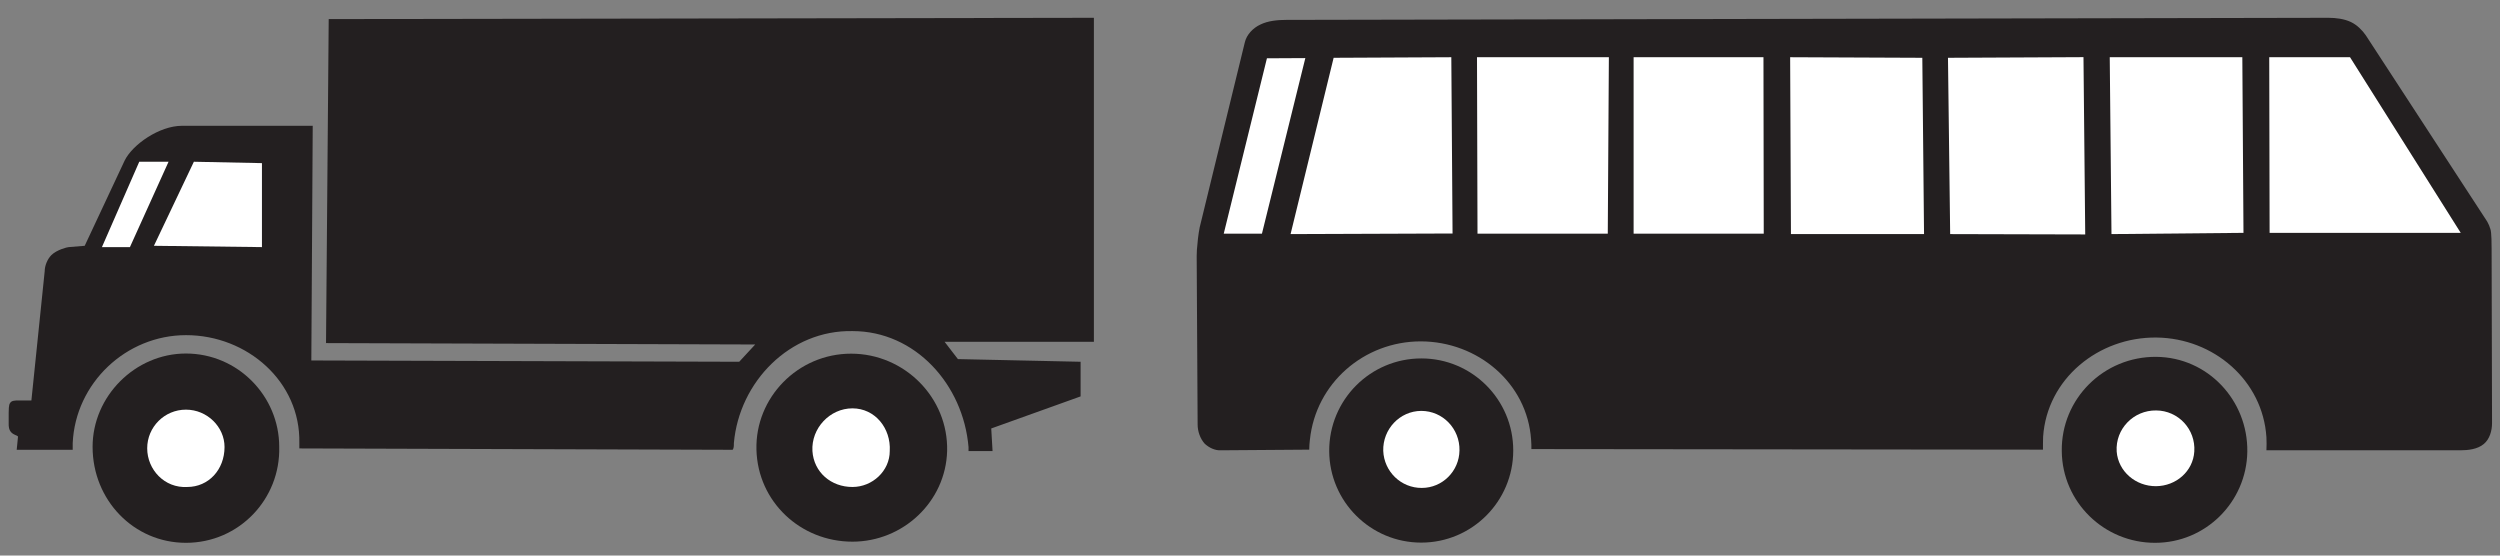 <?xml version="1.0" encoding="UTF-8"?>
<svg xmlns="http://www.w3.org/2000/svg" xmlns:xlink="http://www.w3.org/1999/xlink" width="135pt" height="30pt" viewBox="0 0 135 30" version="1.1">
<rect x="0" y="0" width="135" height="30" fill="#808080" stroke="none"/>
<g id="surface1">
<path style=" stroke:none;fill-rule:nonzero;fill:rgb(13.73%,12.16%,12.549%);fill-opacity:1;" d="M 69.469 1.074 L 125.734 0.961 C 126.152 0.961 126.594 1.02 126.953 1.191 C 127.277 1.348 127.551 1.617 127.75 1.902 L 134.312 11.969 C 134.383 12.09 134.445 12.242 134.484 12.379 C 134.547 12.551 134.547 13.258 134.547 13.438 L 134.57 22.848 C 134.57 23.258 134.445 23.707 134.129 23.973 C 133.785 24.262 133.281 24.316 132.844 24.316 L 122.387 24.316 C 122.395 24.113 122.402 23.82 122.387 23.613 C 122.191 20.539 119.535 18.262 116.453 18.227 C 113.316 18.191 110.535 20.457 110.328 23.59 C 110.32 23.793 110.32 24.086 110.32 24.281 L 82.695 24.25 C 82.695 24.109 82.695 23.898 82.68 23.75 C 82.477 20.68 79.797 18.441 76.723 18.434 C 73.656 18.434 71.051 20.695 70.734 23.75 C 70.715 23.898 70.699 24.125 70.699 24.281 L 65.926 24.316 C 65.609 24.332 65.297 24.18 65.059 23.965 C 64.809 23.691 64.672 23.293 64.672 22.926 L 64.621 13.836 C 64.621 13.617 64.637 13.367 64.664 13.156 C 64.688 12.84 64.758 12.309 64.844 12.027 L 67.219 2.293 C 67.316 1.867 67.668 1.508 68.055 1.328 C 68.48 1.117 69.016 1.074 69.469 1.074 "/>
<path style=" stroke:none;fill-rule:nonzero;fill:rgb(13.73%,12.16%,12.549%);fill-opacity:1;" d="M 76.754 19.355 C 79.496 19.355 81.715 21.582 81.715 24.324 C 81.715 27.074 79.488 29.301 76.746 29.301 C 74.02 29.301 71.793 27.098 71.777 24.359 C 71.766 21.594 73.996 19.355 76.754 19.355 "/>
<path style=" stroke:none;fill-rule:nonzero;fill:rgb(13.73%,12.16%,12.549%);fill-opacity:1;" d="M 116.445 19.27 C 119.219 19.297 121.395 21.617 121.355 24.395 C 121.312 27.109 119.105 29.309 116.383 29.312 C 113.625 29.32 111.363 27.117 111.336 24.367 C 111.293 21.531 113.609 19.242 116.445 19.27 "/>
<path style=" stroke:none;fill-rule:nonzero;fill:rgb(13.73%,12.16%,12.549%);fill-opacity:1;" d="M 10.039 19.09 C 12.848 19.09 15.078 21.395 15.078 24.129 C 15.152 26.938 12.918 29.312 10.039 29.312 C 7.23 29.312 5 27.012 5 24.129 C 5 21.395 7.301 19.09 10.039 19.09 "/>
<path style=" stroke:none;fill-rule:nonzero;fill:rgb(13.73%,12.16%,12.549%);fill-opacity:1;" d="M 45.961 19.098 C 48.84 19.098 51.215 21.473 51.145 24.355 C 51.07 27.09 48.766 29.25 46.031 29.25 C 43.223 29.25 40.918 27.09 40.848 24.281 C 40.777 21.473 43.078 19.098 45.961 19.098 "/>
<path style=" stroke:none;fill-rule:nonzero;fill:rgb(13.73%,12.16%,12.549%);fill-opacity:1;" d="M 59.07 18.457 L 51.008 18.457 L 51.727 19.391 L 58.352 19.535 L 58.352 21.406 L 53.527 23.137 C 53.527 23.207 53.598 24.289 53.598 24.359 L 52.301 24.359 C 52.301 24.289 52.301 24.145 52.301 24.145 C 52.016 20.762 49.422 17.879 46.039 17.879 C 42.656 17.809 39.918 20.617 39.629 23.93 C 39.629 24.074 39.629 24.215 39.559 24.289 L 16.164 24.215 C 16.164 24.145 16.164 24 16.164 23.93 C 16.238 20.617 13.355 18.098 10.047 18.098 C 6.805 18.098 4.07 20.688 3.926 23.93 C 3.926 24.074 3.926 24.215 3.926 24.289 L 0.902 24.289 L 0.973 23.57 C 0.902 23.496 0.758 23.496 0.613 23.352 C 0.469 23.207 0.469 22.992 0.469 22.918 L 0.469 22.273 C 0.469 22.199 0.469 21.84 0.543 21.77 C 0.613 21.625 0.828 21.625 0.973 21.625 L 1.695 21.625 L 2.414 14.641 C 2.414 14.352 2.559 13.992 2.773 13.777 C 3.062 13.488 3.637 13.344 3.711 13.344 L 4.574 13.273 L 6.734 8.664 C 7.164 7.801 8.605 6.793 9.828 6.793 L 16.887 6.793 L 16.812 19.465 L 39.918 19.535 L 40.781 18.602 L 17.605 18.527 L 17.75 1.031 L 59.07 0.961 L 59.07 18.457 "/>
<path style=" stroke:none;fill-rule:nonzero;fill:rgb(100%,100%,100%);fill-opacity:1;" d="M 68.414 3.148 L 70.488 3.137 L 68.145 12.617 L 66.082 12.617 L 68.414 3.148 "/>
<path style=" stroke:none;fill-rule:nonzero;fill:rgb(100%,100%,100%);fill-opacity:1;" d="M 72.016 3.121 L 78.371 3.09 L 78.438 12.609 L 69.691 12.641 L 72.016 3.121 "/>
<path style=" stroke:none;fill-rule:nonzero;fill:rgb(100%,100%,100%);fill-opacity:1;" d="M 79.758 3.09 L 86.879 3.09 L 86.82 12.617 L 79.785 12.617 L 79.758 3.09 "/>
<path style=" stroke:none;fill-rule:nonzero;fill:rgb(100%,100%,100%);fill-opacity:1;" d="M 88.215 3.09 L 95.227 3.09 L 95.242 12.617 L 88.215 12.617 L 88.215 3.09 "/>
<path style=" stroke:none;fill-rule:nonzero;fill:rgb(100%,100%,100%);fill-opacity:1;" d="M 96.668 3.09 L 103.805 3.121 L 103.898 12.641 L 96.711 12.641 L 96.668 3.09 "/>
<path style=" stroke:none;fill-rule:nonzero;fill:rgb(100%,100%,100%);fill-opacity:1;" d="M 105.191 3.121 L 112.508 3.086 L 112.602 12.66 L 105.309 12.641 L 105.191 3.121 "/>
<path style=" stroke:none;fill-rule:nonzero;fill:rgb(100%,100%,100%);fill-opacity:1;" d="M 113.926 3.09 L 121.086 3.09 L 121.148 12.574 L 114.02 12.641 L 113.926 3.09 "/>
<path style=" stroke:none;fill-rule:nonzero;fill:rgb(100%,100%,100%);fill-opacity:1;" d="M 122.539 3.09 L 126.902 3.09 L 132.879 12.574 L 122.559 12.574 L 122.539 3.09 "/>
<path style=" stroke:none;fill-rule:nonzero;fill:rgb(100%,100%,100%);fill-opacity:1;" d="M 76.746 22.188 C 77.914 22.188 78.836 23.156 78.812 24.324 C 78.797 25.441 77.891 26.348 76.777 26.348 C 75.652 26.355 74.738 25.461 74.695 24.344 C 74.664 23.18 75.582 22.195 76.746 22.188 "/>
<path style=" stroke:none;fill-rule:nonzero;fill:rgb(100%,100%,100%);fill-opacity:1;" d="M 116.434 22.164 C 117.629 22.172 118.57 23.18 118.492 24.383 C 118.426 25.449 117.508 26.246 116.426 26.254 C 115.332 26.262 114.383 25.461 114.301 24.383 C 114.223 23.164 115.211 22.148 116.434 22.164 "/>
<path style=" stroke:none;fill-rule:nonzero;fill:rgb(100%,100%,100%);fill-opacity:1;" d="M 10.039 22.121 C 11.191 22.121 12.125 23.055 12.125 24.137 C 12.125 25.363 11.262 26.297 10.109 26.297 C 8.887 26.367 7.949 25.363 7.949 24.207 C 7.949 23.055 8.887 22.121 10.039 22.121 "/>
<path style=" stroke:none;fill-rule:nonzero;fill:rgb(100%,100%,100%);fill-opacity:1;" d="M 46.031 22.051 C 47.254 22.051 48.117 23.129 48.047 24.355 C 48.047 25.434 47.109 26.297 46.031 26.297 C 44.879 26.297 43.945 25.504 43.871 24.355 C 43.801 23.129 44.809 22.051 46.031 22.051 "/>
<path style=" stroke:none;fill-rule:nonzero;fill:rgb(100%,100%,100%);fill-opacity:1;" d="M 10.469 8.734 L 14.145 8.809 L 14.145 13.344 L 8.312 13.273 L 10.469 8.734 "/>
<path style=" stroke:none;fill-rule:nonzero;fill:rgb(100%,100%,100%);fill-opacity:1;" d="M 7.52 8.734 L 9.102 8.734 L 7.016 13.344 L 5.504 13.344 L 7.52 8.734 "/>
</g>
</svg>
